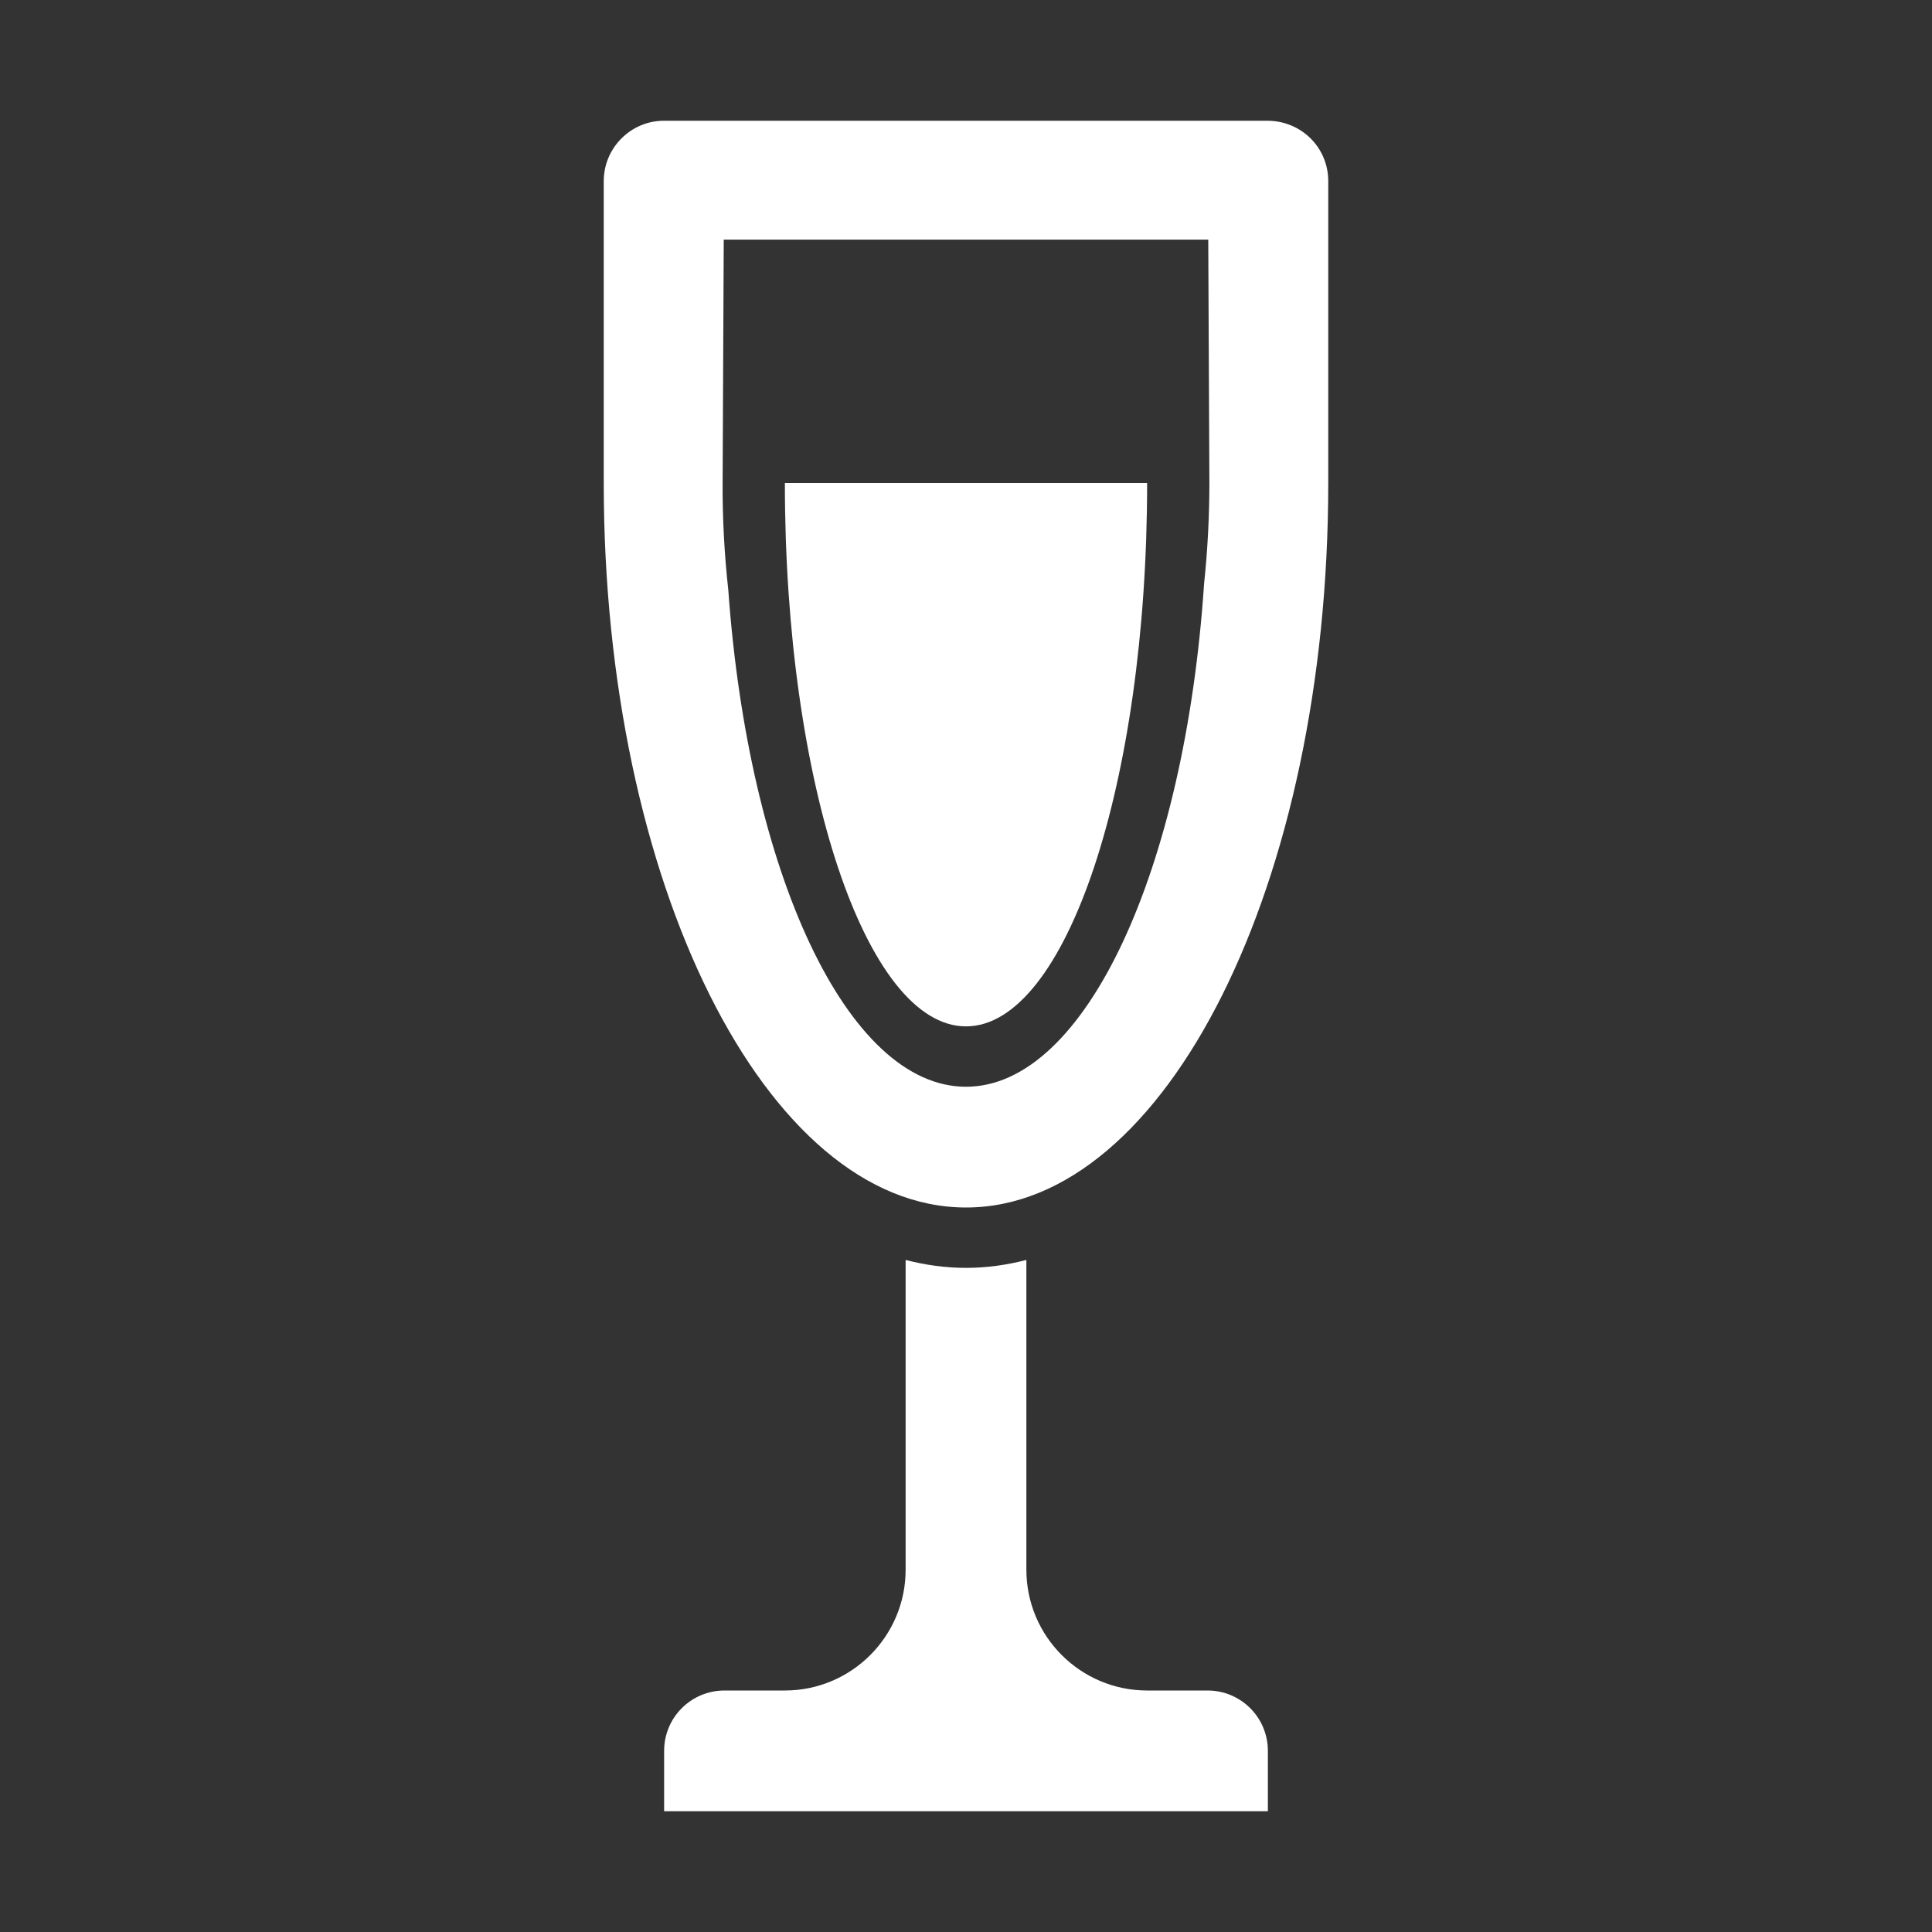 <?xml version="1.0" encoding="UTF-8"?>
<!DOCTYPE svg PUBLIC "-//W3C//DTD SVG 1.1//EN" "http://www.w3.org/Graphics/SVG/1.1/DTD/svg11.dtd">
<svg xmlns="http://www.w3.org/2000/svg" xml:space="preserve" width="1024px" height="1024px" shape-rendering="geometricPrecision" text-rendering="geometricPrecision" image-rendering="optimizeQuality" fill-rule="nonzero" clip-rule="evenodd" viewBox="0 0 10240 10240" xmlns:xlink="http://www.w3.org/1999/xlink">
	<rect x="0" y="0" width="10240" height="10240" fill="#333333" stroke="none"/>
	<title>champagne_glass icon</title>
	<desc>champagne_glass icon from the IconExperience.com O-Collection. Copyright by INCORS GmbH (www.incors.com).</desc>
	<path id="curve2" fill="#FFFFFF" d="M4160 8960c353,0 640,-287 640,-640l0 -1642c105,27 211,42 320,42 109,0 215,-15 320,-42l0 1642c0,353 287,640 640,640l320 0c177,0 320,143 320,320l0 320 -320 0 -320 0 -1920 0 -320 0 -320 0 0 -320c0,-177 143,-320 320,-320l320 0z"/>
	<path id="curve1" fill="#FFFFFF" d="M6080 2560c0,1591 -430,2880 -960,2880 -530,0 -960,-1289 -960,-2880l1920 0z"/>
	<path id="curve0" fill="#FFFFFF" d="M7040 2560c0,2121 -860,3840 -1920,3840 -1060,0 -1920,-1719 -1920,-3840l0 -1600c0,-176 143,-320 319,-320l3198 0c179,0 323,141 323,320l0 1600zm-658 533c19,-181 28,-360 28,-533l-6 -1290 -2568 0 -6 1290c-1,184 9,375 30,566 107,1497 630,2634 1260,2634 634,0 1161,-1154 1262,-2667z"/>
</svg>
